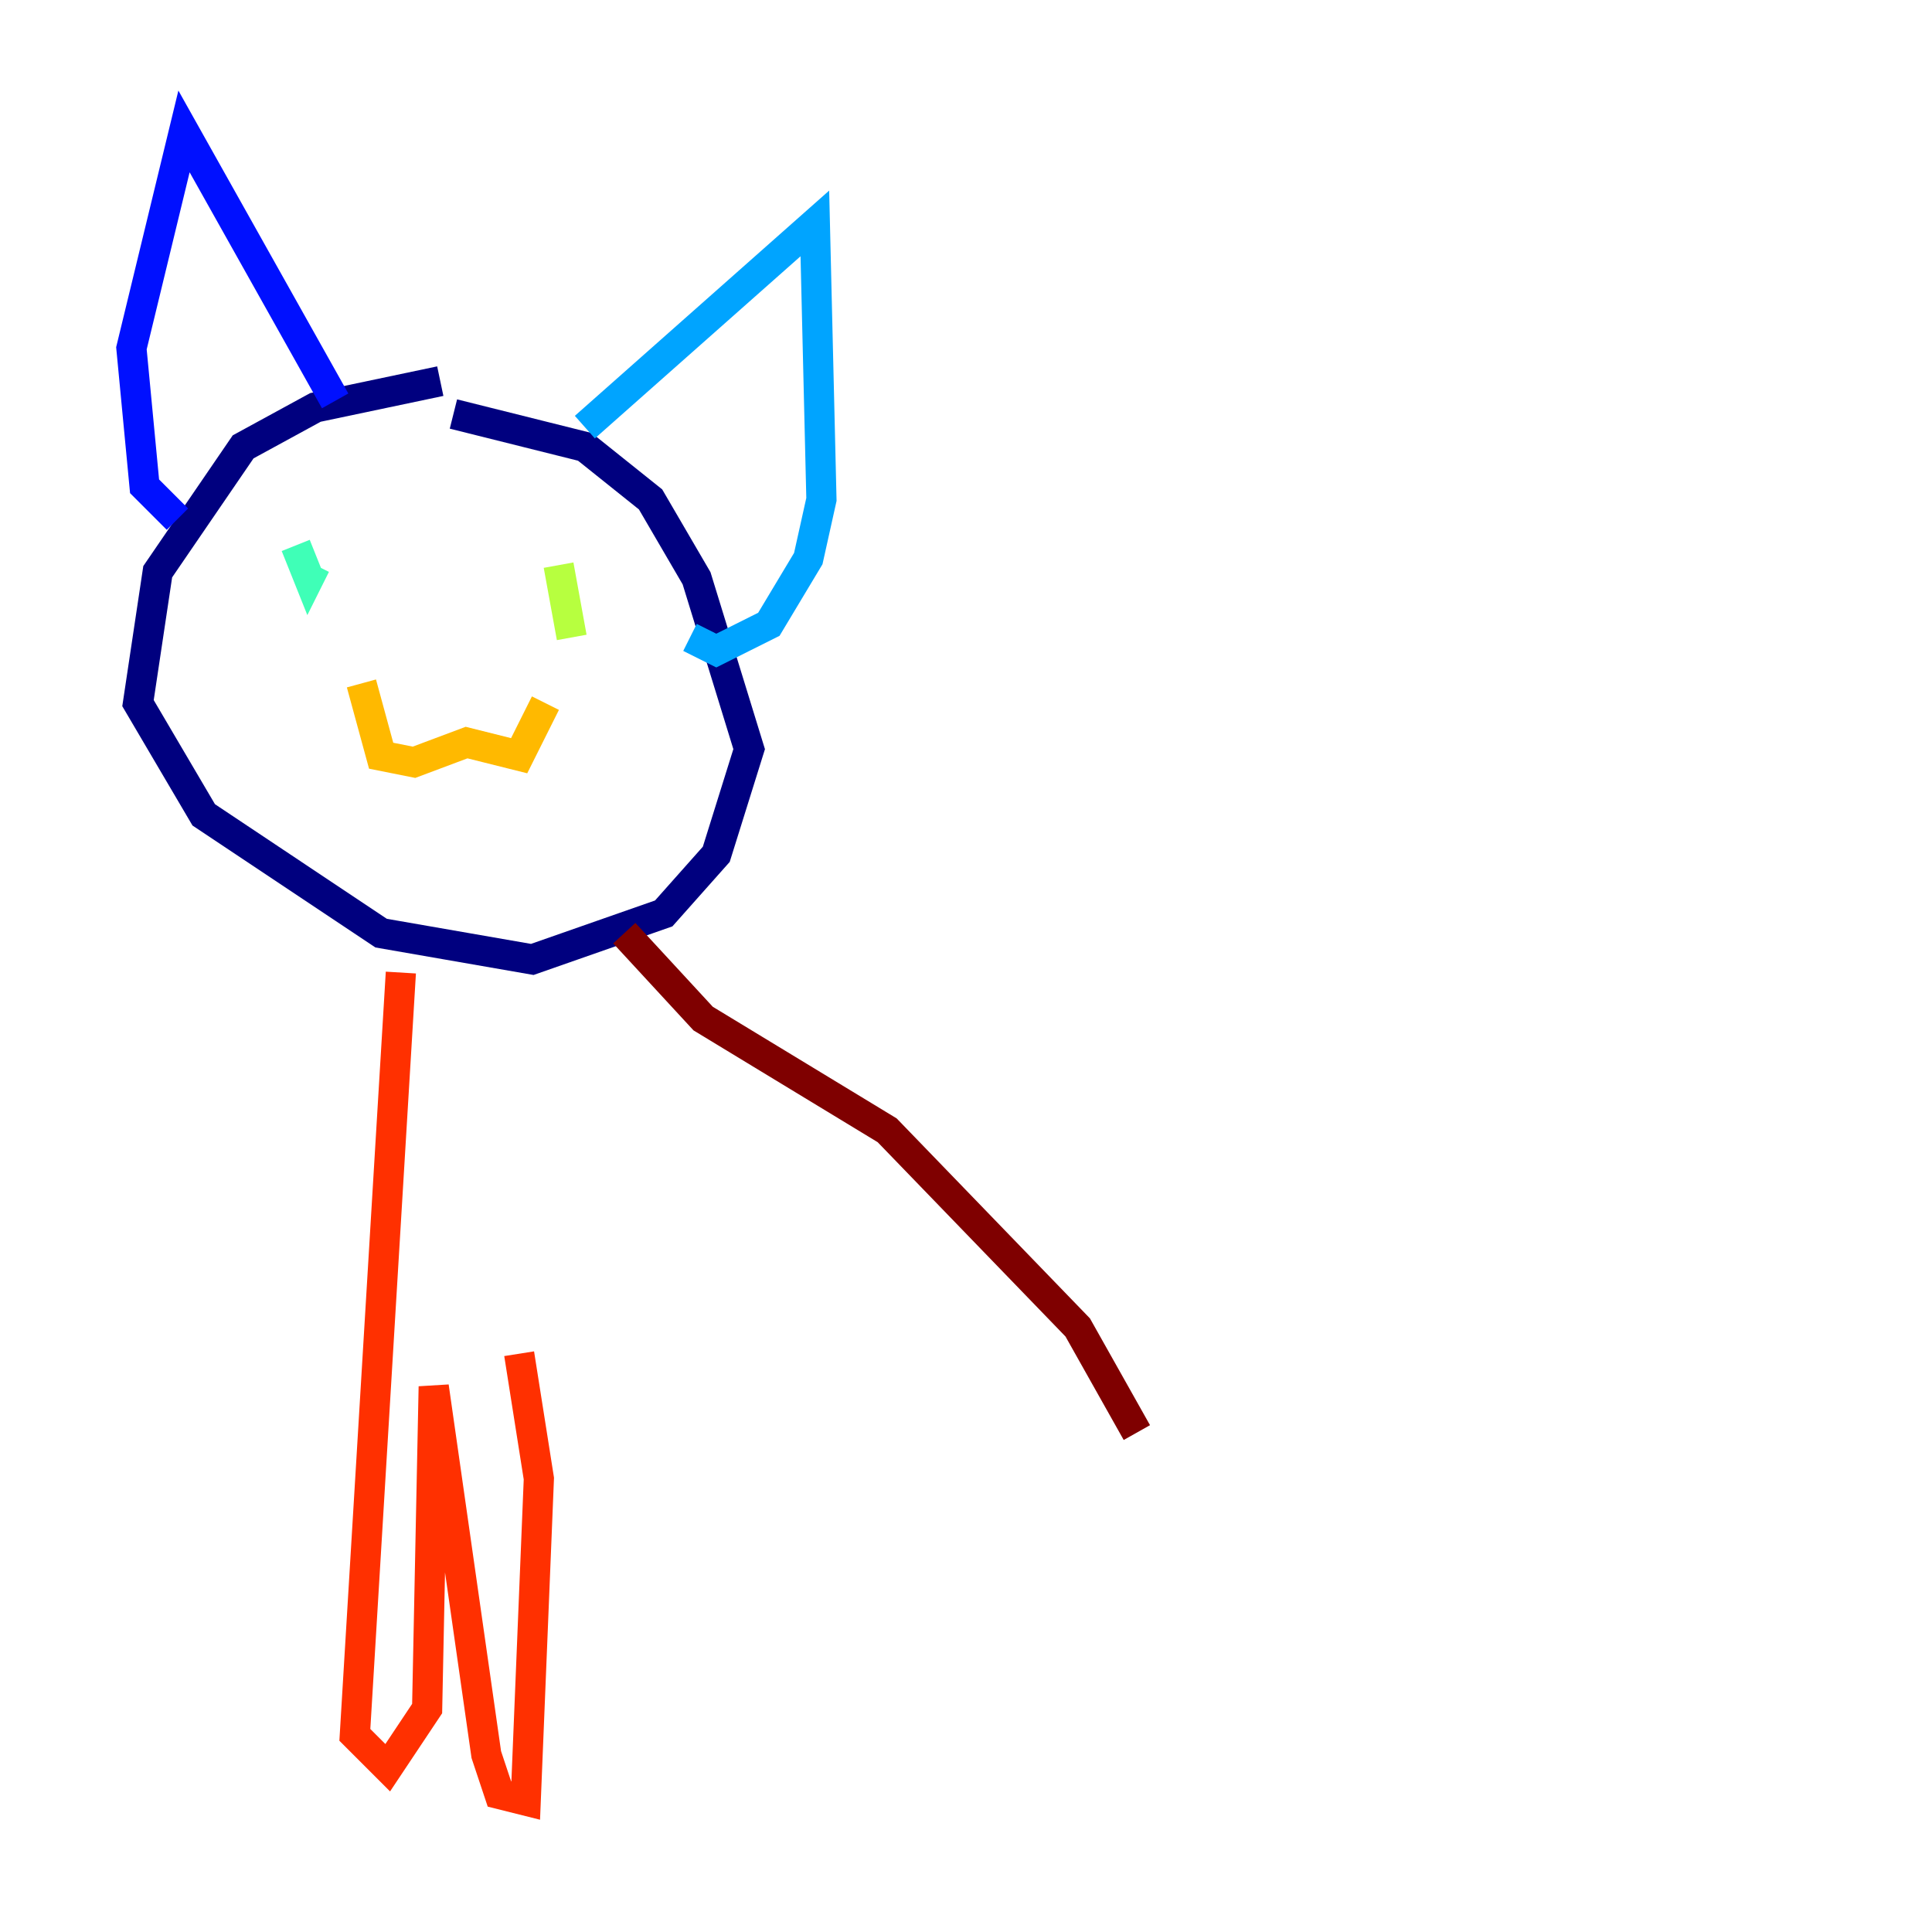 <?xml version="1.0" encoding="utf-8" ?>
<svg baseProfile="tiny" height="128" version="1.2" viewBox="0,0,128,128" width="128" xmlns="http://www.w3.org/2000/svg" xmlns:ev="http://www.w3.org/2001/xml-events" xmlns:xlink="http://www.w3.org/1999/xlink"><defs /><polyline fill="none" points="29.17,25.252 20.898,26.993 16.109,29.605 10.449,37.878 9.143,46.585 13.497,53.986 25.252,61.823 35.265,63.565 43.973,60.517 47.456,56.599 49.633,49.633 46.15,38.313 43.102,33.088 38.748,29.605 30.041,27.429" stroke="#00007f" stroke-width="2" /><polyline fill="none" points="22.204,26.558 12.191,8.707 8.707,23.075 9.578,32.218 11.755,34.395" stroke="#0010ff" stroke-width="2" /><polyline fill="none" points="38.748,28.299 53.986,14.803 54.422,33.088 53.551,37.007 50.939,41.361 47.456,43.102 45.714,42.231" stroke="#00a4ff" stroke-width="2" /><polyline fill="none" points="19.592,36.136 20.463,38.313 20.898,37.442" stroke="#3fffb7" stroke-width="2" /><polyline fill="none" points="37.007,37.442 37.878,42.231" stroke="#b7ff3f" stroke-width="2" /><polyline fill="none" points="23.946,45.279 25.252,50.068 27.429,50.503 30.912,49.197 34.395,50.068 36.136,46.585" stroke="#ffb900" stroke-width="2" /><polyline fill="none" points="26.558,64.435 23.51,114.939 25.687,117.116 28.299,113.197 28.735,91.864 32.218,116.245 33.088,118.857 34.83,119.293 35.701,97.959 34.395,89.687" stroke="#ff3000" stroke-width="2" /><polyline fill="none" points="41.361,61.823 46.585,67.483 58.776,74.884 71.401,87.946 75.32,94.912" stroke="#7f0000" stroke-width="2" /></svg>